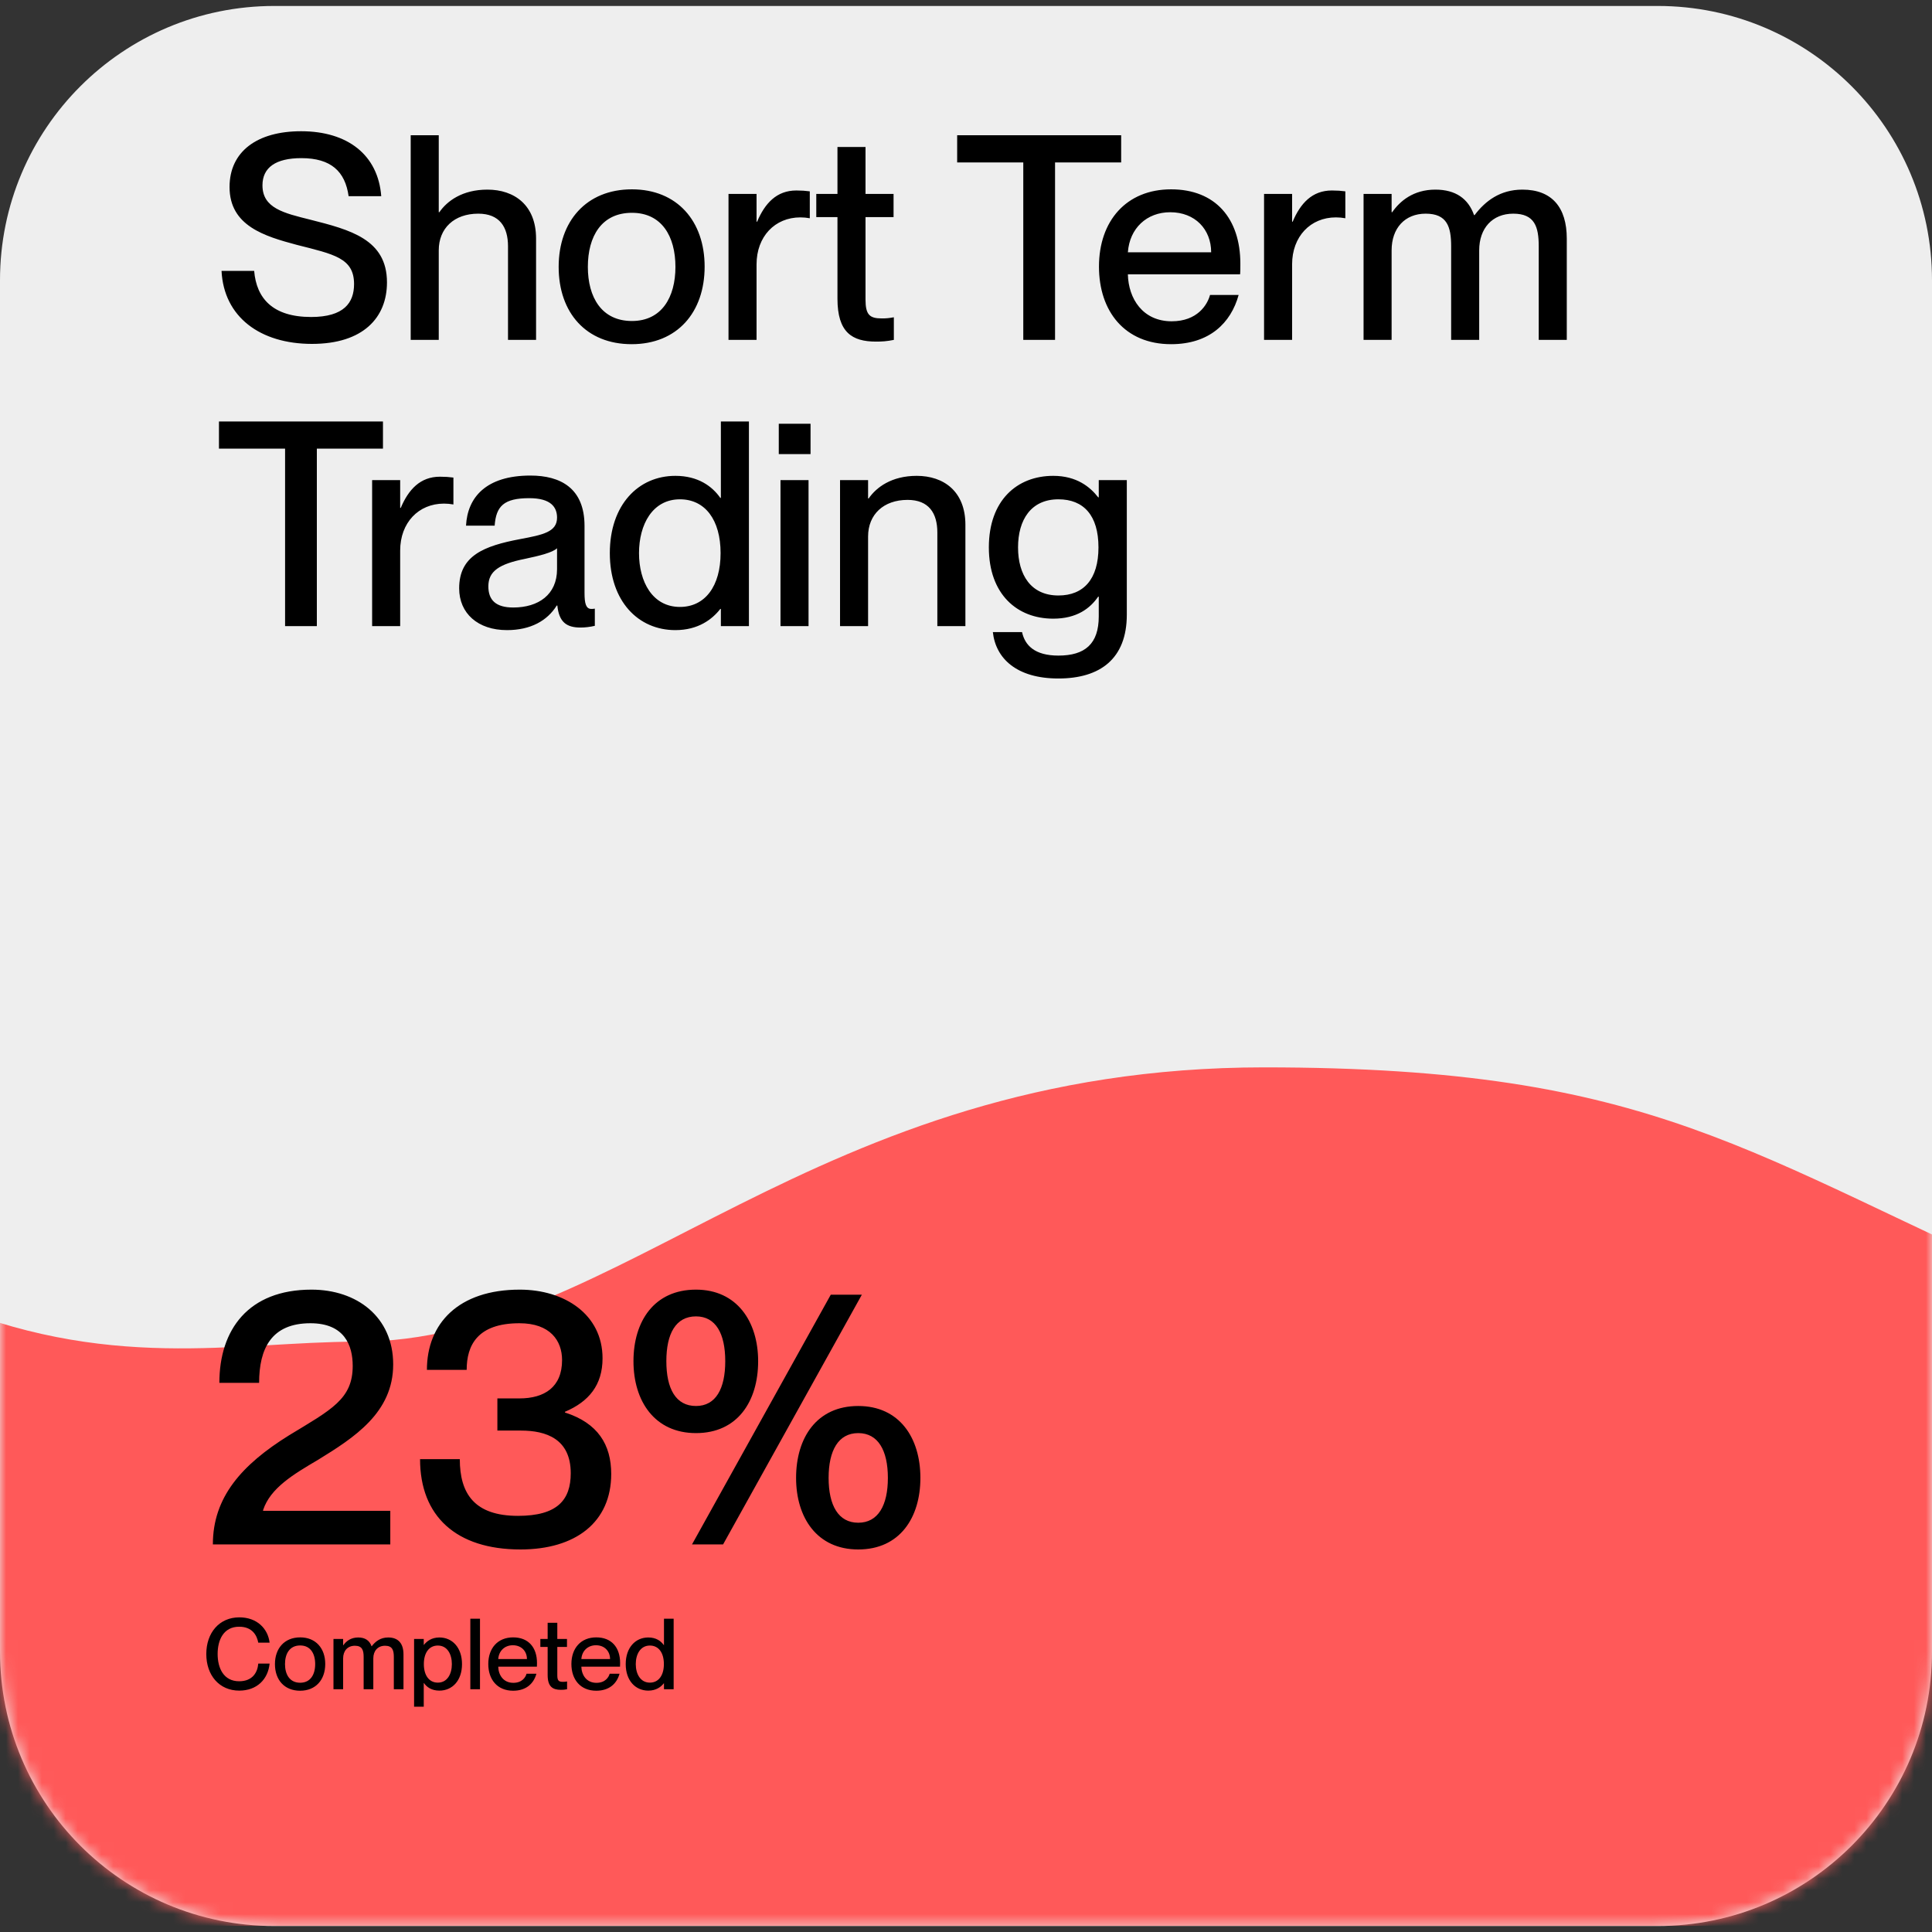 <svg width="162" height="162" viewBox="0 0 162 162" fill="none" xmlns="http://www.w3.org/2000/svg">
<rect x="0" y="0" width="162" height="162" fill="#333333" stroke="none"/>
<g clip-path="url(#clip0_507_565)">
<path d="M139 0.5H23C10.297 0.5 0 10.797 0 23.5V138.5C0 151.203 10.297 161.5 23 161.5H139C151.703 161.5 162 151.203 162 138.5V23.5C162 10.797 151.703 0.5 139 0.5Z" fill="#EEEEEE"/>
<mask id="mask0_507_565" style="mask-type:alpha" maskUnits="userSpaceOnUse" x="0" y="0" width="162" height="162">
<path d="M139 0.5H23C10.297 0.5 0 10.797 0 23.5V138.5C0 151.203 10.297 161.5 23 161.5H139C151.703 161.5 162 151.203 162 138.5V23.5C162 10.797 151.703 0.5 139 0.5Z" fill="#D05FCC"/>
</mask>
<g mask="url(#mask0_507_565)">
<path d="M30 112.5C19.705 112.5 8.972 115.159 -5.478 108.913C-6.864 108.313 -8.454 109.325 -8.416 110.835L-5.55 224.586C-5.522 225.671 -4.635 226.536 -3.55 226.536H176.913C178.051 226.536 178.96 225.588 178.911 224.451L174.053 110.247C174.021 109.484 173.542 108.8 172.843 108.491C146.293 96.787 138.903 89.502 106 89.5C68 89.498 52 112.5 30 112.5Z" fill="#FF5959"/>
</g>
<path d="M26.16 28.836C21.816 28.836 18.768 26.58 18.576 22.716H21.312C21.504 25.02 22.872 26.58 26.088 26.58C28.848 26.58 29.688 25.38 29.688 23.82C29.688 21.636 28.008 21.324 24.888 20.532C22.2 19.812 19.248 18.948 19.248 15.684C19.248 12.708 21.552 11.004 25.248 11.004C29.16 11.004 31.704 12.996 31.968 16.452H29.232C28.944 14.388 27.768 13.26 25.272 13.26C23.112 13.26 22.008 14.052 22.008 15.54C22.008 17.46 23.808 17.868 26.016 18.42C29.328 19.26 32.448 20.052 32.448 23.676C32.448 26.628 30.456 28.836 26.16 28.836ZM42.597 20.652C42.597 19.02 41.878 17.916 40.102 17.916C38.086 17.916 36.79 19.14 36.79 20.988V28.5H34.438V11.34H36.79V17.796H36.838C37.486 16.86 38.758 15.9 40.87 15.9C43.126 15.9 44.95 17.196 44.95 20.004V28.5H42.597V20.652ZM52.964 28.86C49.148 28.86 46.844 26.22 46.844 22.38C46.844 18.564 49.148 15.876 52.988 15.876C56.78 15.876 59.084 18.54 59.084 22.356C59.084 26.196 56.78 28.86 52.964 28.86ZM49.292 22.38C49.292 24.924 50.444 26.916 52.988 26.916C55.484 26.916 56.636 24.924 56.636 22.38C56.636 19.812 55.484 17.844 52.988 17.844C50.444 17.844 49.292 19.812 49.292 22.38ZM63.438 22.164V28.5H61.086V16.26H63.438V18.588H63.486C64.134 17.052 65.118 15.972 66.774 15.972C67.206 15.972 67.542 15.996 67.902 16.044V18.3C67.614 18.252 67.398 18.228 67.11 18.228C64.974 18.228 63.438 19.836 63.438 22.164ZM73.462 28.644C71.446 28.644 70.222 27.876 70.222 25.044V18.204H68.446V16.26H70.222V12.324H72.574V16.26H74.926V18.204H72.574V25.116C72.574 26.412 72.934 26.7 73.942 26.7C74.35 26.7 74.542 26.676 74.95 26.604V28.5C74.35 28.62 73.966 28.644 73.462 28.644ZM85.803 28.5V13.62H80.259V11.34H94.011V13.62H88.467V28.5H85.803ZM98.197 28.86C94.309 28.86 92.15 26.1 92.15 22.356C92.15 18.516 94.453 15.876 98.197 15.876C101.917 15.876 104.005 18.324 104.005 22.116C104.005 22.452 104.005 22.812 103.981 23.004H94.573C94.621 25.044 95.822 26.94 98.246 26.94C100.405 26.94 101.245 25.548 101.461 24.732H103.861C103.213 27.084 101.413 28.86 98.197 28.86ZM94.573 21.156H101.557C101.557 19.236 100.213 17.796 98.126 17.796C96.157 17.796 94.717 19.14 94.573 21.156ZM108.344 22.164V28.5H105.992V16.26H108.344V18.588H108.392C109.04 17.052 110.024 15.972 111.68 15.972C112.112 15.972 112.448 15.996 112.808 16.044V18.3C112.52 18.252 112.304 18.228 112.016 18.228C109.88 18.228 108.344 19.836 108.344 22.164ZM121.68 20.652C121.68 19.02 121.344 17.916 119.544 17.916C117.792 17.916 116.688 19.14 116.688 20.988V28.5H114.336V16.26H116.688V17.796H116.736C117.384 16.86 118.512 15.9 120.36 15.9C122.064 15.9 123.12 16.668 123.6 18.036H123.648C124.536 16.86 125.784 15.9 127.656 15.9C130.128 15.9 131.376 17.388 131.376 20.004V28.5H129.024V20.652C129.024 19.02 128.688 17.916 126.888 17.916C125.136 17.916 124.032 19.14 124.032 20.988V28.5H121.68V20.652ZM23.904 52.5V37.62H18.36V35.34H32.112V37.62H26.568V52.5H23.904ZM33.555 46.164V52.5H31.203V40.26H33.555V42.588H33.603C34.251 41.052 35.235 39.972 36.891 39.972C37.323 39.972 37.659 39.996 38.019 40.044V42.3C37.731 42.252 37.515 42.228 37.227 42.228C35.091 42.228 33.555 43.836 33.555 46.164ZM42.509 52.836C40.061 52.836 38.501 51.42 38.501 49.332C38.501 46.596 40.565 45.78 43.613 45.204C45.533 44.844 46.709 44.604 46.709 43.404C46.709 42.516 46.181 41.772 44.381 41.772C42.245 41.772 41.597 42.444 41.477 44.076H39.077C39.197 41.724 40.733 39.876 44.477 39.876C46.997 39.876 49.013 40.932 49.013 44.1V49.716C49.013 50.604 49.133 51.06 49.589 51.06C49.661 51.06 49.733 51.06 49.877 51.036V52.476C49.469 52.572 49.061 52.62 48.677 52.62C47.501 52.62 46.877 52.164 46.733 50.772H46.685C45.893 52.044 44.501 52.836 42.509 52.836ZM40.949 49.164C40.949 50.316 41.573 50.94 43.037 50.94C45.149 50.94 46.709 49.86 46.709 47.724V45.972C46.325 46.332 45.269 46.596 44.021 46.86C41.861 47.292 40.949 47.892 40.949 49.164ZM56.63 52.836C53.51 52.836 51.134 50.412 51.134 46.38C51.134 42.348 53.51 39.9 56.63 39.9C58.55 39.9 59.726 40.788 60.398 41.748H60.446V35.34H62.798V52.5H60.446V51.06H60.398C59.726 51.924 58.55 52.836 56.63 52.836ZM53.582 46.38C53.582 48.78 54.71 50.892 57.014 50.892C59.126 50.892 60.422 49.14 60.422 46.38C60.422 43.596 59.126 41.868 57.014 41.868C54.71 41.868 53.582 43.98 53.582 46.38ZM65.445 52.5V40.26H67.797V52.5H65.445ZM65.301 38.076V35.532H67.965V38.076H65.301ZM78.597 44.652C78.597 43.02 77.877 41.916 76.102 41.916C74.085 41.916 72.79 43.14 72.79 44.988V52.5H70.438V40.26H72.79V41.796H72.838C73.486 40.86 74.758 39.9 76.87 39.9C79.126 39.9 80.95 41.196 80.95 44.004V52.5H78.597V44.652ZM88.748 56.892C85.244 56.892 83.492 55.212 83.252 53.004H85.7C85.94 54.108 86.756 54.972 88.748 54.972C90.98 54.972 92.132 53.988 92.132 51.684V50.028H92.084C91.412 51.012 90.284 51.876 88.316 51.876C85.268 51.876 82.916 49.812 82.916 45.9C82.916 41.964 85.268 39.9 88.316 39.9C90.284 39.9 91.412 40.836 92.084 41.7H92.132V40.26H94.484V51.54C94.484 55.236 92.252 56.892 88.748 56.892ZM85.364 45.9C85.364 48.204 86.444 49.932 88.748 49.932C90.86 49.932 92.108 48.564 92.108 45.9C92.108 43.212 90.86 41.868 88.748 41.868C86.444 41.868 85.364 43.596 85.364 45.9Z" fill="black"/>
<path d="M20.06 141.76C18.381 141.76 17.298 140.47 17.298 138.692C17.298 136.906 18.39 135.616 20.068 135.616C21.549 135.616 22.466 136.559 22.607 137.741H21.656C21.549 137.162 21.185 136.402 20.052 136.402C18.745 136.402 18.249 137.51 18.249 138.684C18.249 139.867 18.745 140.975 20.052 140.975C21.193 140.975 21.598 140.214 21.656 139.494H22.607C22.475 140.809 21.548 141.76 20.06 141.76ZM25.163 141.769C23.848 141.769 23.054 140.859 23.054 139.536C23.054 138.221 23.848 137.295 25.172 137.295C26.478 137.295 27.272 138.213 27.272 139.527C27.272 140.851 26.478 141.769 25.163 141.769ZM23.898 139.536C23.898 140.412 24.295 141.099 25.172 141.099C26.032 141.099 26.428 140.412 26.428 139.536C26.428 138.651 26.032 137.973 25.172 137.973C24.295 137.973 23.898 138.651 23.898 139.536ZM30.492 138.94C30.492 138.378 30.376 137.998 29.756 137.998C29.152 137.998 28.772 138.419 28.772 139.056V141.645H27.962V137.427H28.772V137.956H28.789C29.012 137.634 29.401 137.303 30.037 137.303C30.625 137.303 30.988 137.568 31.154 138.039H31.17C31.476 137.634 31.906 137.303 32.551 137.303C33.403 137.303 33.833 137.816 33.833 138.717V141.645H33.023V138.94C33.023 138.378 32.907 137.998 32.287 137.998C31.683 137.998 31.303 138.419 31.303 139.056V141.645H30.492V138.94ZM36.846 141.76C36.185 141.76 35.78 141.463 35.548 141.124H35.532V143.108H34.721V137.427H35.532V137.923H35.548C35.78 137.625 36.185 137.303 36.846 137.303C37.921 137.303 38.74 138.146 38.74 139.536C38.74 140.925 37.921 141.76 36.846 141.76ZM35.54 139.536C35.54 140.487 35.986 141.09 36.714 141.09C37.508 141.09 37.889 140.363 37.889 139.536C37.889 138.709 37.508 137.981 36.714 137.981C35.986 137.981 35.54 138.576 35.54 139.536ZM39.438 141.645V135.732H40.248V141.645H39.438ZM43.027 141.769C41.687 141.769 40.943 140.818 40.943 139.527C40.943 138.204 41.736 137.295 43.027 137.295C44.308 137.295 45.028 138.138 45.028 139.445C45.028 139.561 45.028 139.685 45.02 139.751H41.778C41.794 140.454 42.208 141.107 43.043 141.107C43.787 141.107 44.077 140.627 44.151 140.346H44.978C44.755 141.157 44.135 141.769 43.027 141.769ZM41.778 139.114H44.184C44.184 138.452 43.721 137.956 43.002 137.956C42.324 137.956 41.827 138.419 41.778 139.114ZM47.037 141.694C46.342 141.694 45.921 141.43 45.921 140.454V138.097H45.309V137.427H45.921V136.071H46.731V137.427H47.542V138.097H46.731V140.479C46.731 140.925 46.855 141.024 47.203 141.024C47.343 141.024 47.409 141.016 47.55 140.991V141.645C47.343 141.686 47.211 141.694 47.037 141.694ZM49.996 141.769C48.656 141.769 47.912 140.818 47.912 139.527C47.912 138.204 48.706 137.295 49.996 137.295C51.278 137.295 51.997 138.138 51.997 139.445C51.997 139.561 51.997 139.685 51.989 139.751H48.747C48.764 140.454 49.177 141.107 50.013 141.107C50.757 141.107 51.046 140.627 51.121 140.346H51.948C51.724 141.157 51.104 141.769 49.996 141.769ZM48.747 139.114H51.154C51.154 138.452 50.691 137.956 49.971 137.956C49.293 137.956 48.797 138.419 48.747 139.114ZM54.361 141.76C53.285 141.76 52.467 140.925 52.467 139.536C52.467 138.146 53.285 137.303 54.361 137.303C55.022 137.303 55.427 137.609 55.659 137.94H55.675V135.732H56.486V141.645H55.675V141.148H55.659C55.427 141.446 55.022 141.76 54.361 141.76ZM53.31 139.536C53.31 140.363 53.699 141.09 54.493 141.09C55.221 141.09 55.667 140.487 55.667 139.536C55.667 138.576 55.221 137.981 54.493 137.981C53.699 137.981 53.31 138.709 53.31 139.536Z" fill="black"/>
<path d="M17.849 129.5C17.849 125.561 20.242 122.834 24.242 120.349C27.788 118.197 29.575 117.319 29.575 114.531C29.575 112.804 28.878 110.955 26.03 110.955C22.758 110.955 21.727 113.077 21.727 115.955H18.394C18.394 111.501 20.818 108.137 26.121 108.137C29.909 108.137 32.969 110.41 32.969 114.41C32.969 118.47 29.666 120.561 26.666 122.409C24.606 123.621 22.667 124.773 22.061 126.621V126.682H32.727V129.5H17.849ZM43.645 129.924C38.252 129.924 35.222 127.136 35.222 122.349H38.555C38.555 125.227 39.767 127.106 43.433 127.106C46.736 127.106 47.857 125.773 47.857 123.531C47.857 120.652 45.797 119.955 43.676 119.955H41.706V117.258H43.555C45.645 117.258 47.13 116.319 47.13 114.046C47.13 112.41 46.13 110.955 43.555 110.955C40.009 110.955 39.131 112.834 39.131 114.864H35.797C35.797 110.986 38.434 108.137 43.585 108.137C47.312 108.137 50.524 110.198 50.524 113.895C50.524 116.137 49.373 117.531 47.373 118.379V118.44C50.13 119.319 51.251 121.137 51.251 123.591C51.251 127.652 48.251 129.924 43.645 129.924ZM58.026 129.5L69.661 108.562H72.267L60.632 129.5H58.026ZM53.117 114.137C53.117 110.804 54.844 108.137 58.359 108.137C61.783 108.137 63.571 110.804 63.571 114.137C63.571 117.501 61.843 120.167 58.359 120.167C54.904 120.167 53.117 117.501 53.117 114.137ZM55.874 114.137C55.874 116.44 56.662 117.894 58.359 117.894C60.025 117.894 60.813 116.44 60.813 114.137C60.813 111.834 60.025 110.38 58.359 110.38C56.662 110.38 55.874 111.834 55.874 114.137ZM66.752 123.924C66.752 120.561 68.48 117.894 71.964 117.894C75.419 117.894 77.176 120.561 77.176 123.924C77.176 127.258 75.449 129.924 71.964 129.924C68.51 129.924 66.752 127.258 66.752 123.924ZM69.48 123.924C69.48 126.227 70.298 127.682 71.964 127.682C73.631 127.682 74.449 126.227 74.449 123.924C74.449 121.622 73.631 120.167 71.964 120.167C70.298 120.167 69.48 121.622 69.48 123.924Z" fill="black"/>
</g>
<defs>
<clipPath id="clip0_507_565">
<rect width="162" height="161" fill="white" transform="translate(0 0.5)"/>
</clipPath>
</defs>
</svg>
